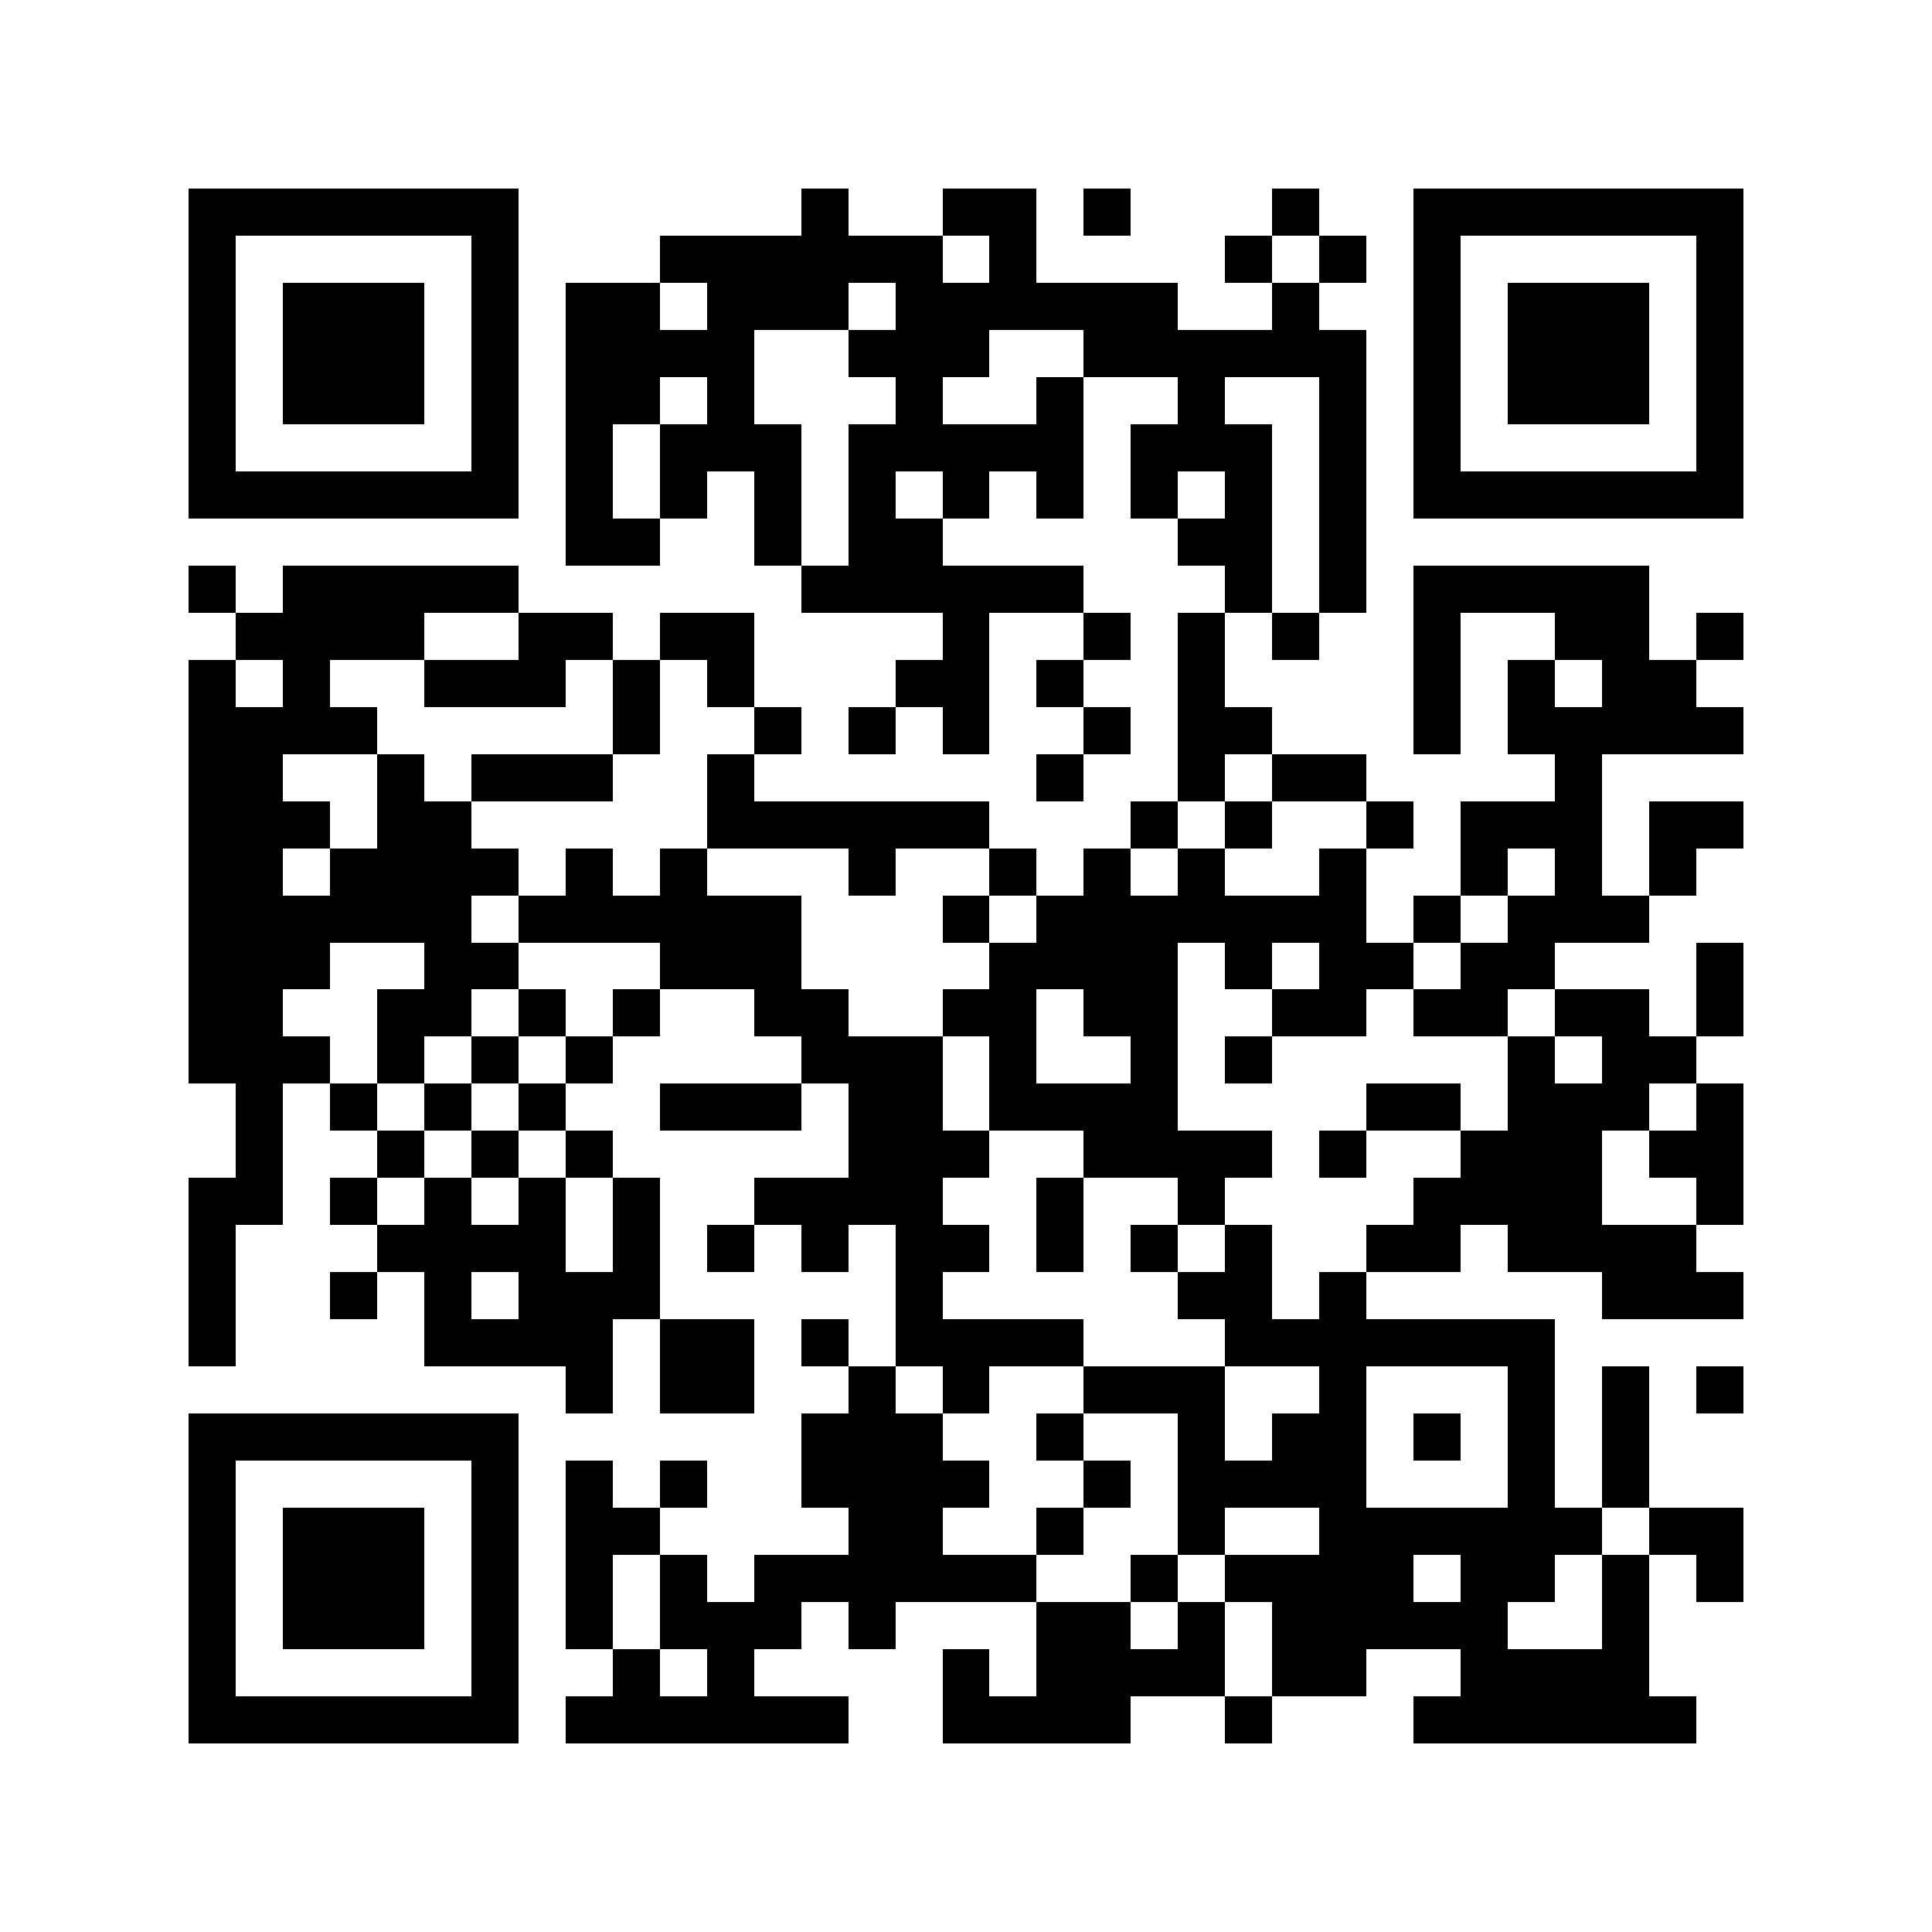 <?xml version="1.0" encoding="utf-8"?><!DOCTYPE svg PUBLIC "-//W3C//DTD SVG 1.1//EN" "http://www.w3.org/Graphics/SVG/1.1/DTD/svg11.dtd"><svg xmlns="http://www.w3.org/2000/svg" viewBox="0 0 41 41" shape-rendering="crispEdges"><path fill="#ffffff" d="M0 0h41v41H0z"/><path stroke="#000000" d="M4 4.5h7m6 0h1m2 0h2m1 0h1m3 0h1m2 0h7M4 5.5h1m5 0h1m3 0h6m1 0h1m4 0h1m1 0h1m1 0h1m5 0h1M4 6.5h1m1 0h3m1 0h1m1 0h2m1 0h3m1 0h6m2 0h1m2 0h1m1 0h3m1 0h1M4 7.5h1m1 0h3m1 0h1m1 0h4m2 0h3m2 0h6m1 0h1m1 0h3m1 0h1M4 8.5h1m1 0h3m1 0h1m1 0h2m1 0h1m3 0h1m2 0h1m2 0h1m2 0h1m1 0h1m1 0h3m1 0h1M4 9.5h1m5 0h1m1 0h1m1 0h3m1 0h5m1 0h3m1 0h1m1 0h1m5 0h1M4 10.5h7m1 0h1m1 0h1m1 0h1m1 0h1m1 0h1m1 0h1m1 0h1m1 0h1m1 0h1m1 0h7M12 11.5h2m2 0h1m1 0h2m5 0h2m1 0h1M4 12.5h1m1 0h5m6 0h6m3 0h1m1 0h1m1 0h5M5 13.5h4m2 0h2m1 0h2m4 0h1m2 0h1m1 0h1m1 0h1m2 0h1m2 0h2m1 0h1M4 14.5h1m1 0h1m2 0h3m1 0h1m1 0h1m3 0h2m1 0h1m2 0h1m4 0h1m1 0h1m1 0h2M4 15.5h4m5 0h1m2 0h1m1 0h1m1 0h1m2 0h1m1 0h2m3 0h1m1 0h5M4 16.5h2m2 0h1m1 0h3m2 0h1m6 0h1m2 0h1m1 0h2m4 0h1M4 17.5h3m1 0h2m5 0h6m3 0h1m1 0h1m2 0h1m1 0h3m1 0h2M4 18.5h2m1 0h4m1 0h1m1 0h1m3 0h1m2 0h1m1 0h1m1 0h1m2 0h1m2 0h1m1 0h1m1 0h1M4 19.5h6m1 0h6m3 0h1m1 0h7m1 0h1m1 0h3M4 20.5h3m2 0h2m3 0h3m4 0h4m1 0h1m1 0h2m1 0h2m3 0h1M4 21.5h2m2 0h2m1 0h1m1 0h1m2 0h2m2 0h2m1 0h2m2 0h2m1 0h2m1 0h2m1 0h1M4 22.5h3m1 0h1m1 0h1m1 0h1m4 0h3m1 0h1m2 0h1m1 0h1m5 0h1m1 0h2M5 23.5h1m1 0h1m1 0h1m1 0h1m2 0h3m1 0h2m1 0h4m4 0h2m1 0h3m1 0h1M5 24.5h1m2 0h1m1 0h1m1 0h1m5 0h3m2 0h4m1 0h1m2 0h3m1 0h2M4 25.5h2m1 0h1m1 0h1m1 0h1m1 0h1m2 0h4m2 0h1m2 0h1m4 0h4m2 0h1M4 26.5h1m3 0h4m1 0h1m1 0h1m1 0h1m1 0h2m1 0h1m1 0h1m1 0h1m2 0h2m1 0h4M4 27.5h1m2 0h1m1 0h1m1 0h3m5 0h1m5 0h2m1 0h1m5 0h3M4 28.5h1m4 0h4m1 0h2m1 0h1m1 0h4m3 0h7M12 29.5h1m1 0h2m2 0h1m1 0h1m2 0h3m2 0h1m3 0h1m1 0h1m1 0h1M4 30.5h7m6 0h3m2 0h1m2 0h1m1 0h2m1 0h1m1 0h1m1 0h1M4 31.5h1m5 0h1m1 0h1m1 0h1m2 0h4m2 0h1m1 0h4m3 0h1m1 0h1M4 32.5h1m1 0h3m1 0h1m1 0h2m4 0h2m2 0h1m2 0h1m2 0h6m1 0h2M4 33.5h1m1 0h3m1 0h1m1 0h1m1 0h1m1 0h6m2 0h1m1 0h4m1 0h2m1 0h1m1 0h1M4 34.5h1m1 0h3m1 0h1m1 0h1m1 0h3m1 0h1m3 0h2m1 0h1m1 0h5m2 0h1M4 35.5h1m5 0h1m2 0h1m1 0h1m4 0h1m1 0h4m1 0h2m2 0h4M4 36.5h7m1 0h6m2 0h4m2 0h1m3 0h6"/></svg>
